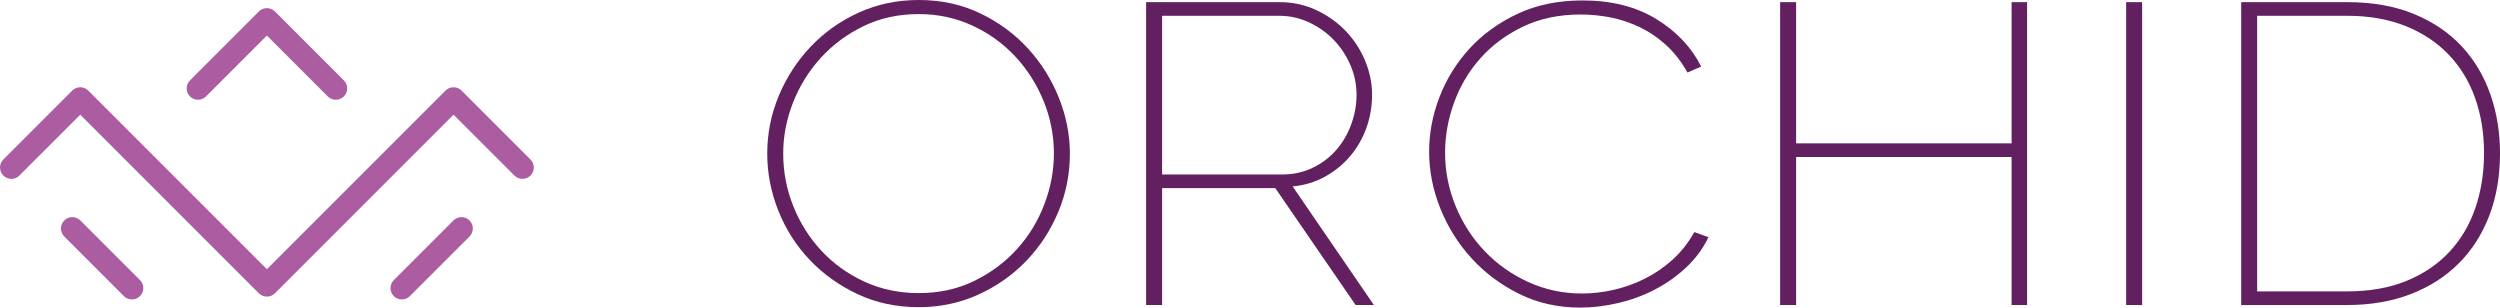 <?xml version="1.0" encoding="iso-8859-1"?>
<!-- Generator: Adobe Illustrator 19.2.1, SVG Export Plug-In . SVG Version: 6.00 Build 0)  -->
<svg version="1.1" id="Layer_1" xmlns="http://www.w3.org/2000/svg" xmlns:xlink="http://www.w3.org/1999/xlink" x="0px" y="0px"
	 viewBox="0 0 550.301 67.707" style="enable-background:new 0 0 550.301 67.707;" xml:space="preserve">
<g>
	<g>
		<path style="fill:#AC5CA0;" d="M29.042,65.916c-0.64,0-1.28-0.244-1.768-0.732L14.149,52.059c-0.977-0.977-0.977-2.559,0-3.535
			c0.976-0.977,2.56-0.977,3.535,0L30.81,61.648c0.977,0.977,0.977,2.559,0,3.535C30.322,65.672,29.682,65.916,29.042,65.916z"/>
		<path style="fill:#AC5CA0;" d="M88.458,65.916c-0.64,0-1.279-0.244-1.768-0.732c-0.977-0.977-0.977-2.559,0-3.535l13.125-13.125
			c0.977-0.977,2.559-0.977,3.535,0s0.977,2.559,0,3.535L90.226,65.184C89.738,65.672,89.098,65.916,88.458,65.916z"/>
		<path style="fill:#AC5CA0;" d="M58.75,65.291c-0.663,0-1.299-0.264-1.768-0.732L17.667,25.243L4.268,38.642
			c-0.976,0.977-2.56,0.977-3.535,0c-0.977-0.977-0.977-2.559,0-3.535L15.899,19.94c0.976-0.977,2.56-0.977,3.535,0L58.75,59.256
			L98.066,19.94c0.977-0.977,2.559-0.977,3.535,0l15.167,15.167c0.977,0.977,0.977,2.559,0,3.535s-2.559,0.977-3.535,0
			L99.833,25.243L60.518,64.559C60.049,65.027,59.413,65.291,58.75,65.291z"/>
		<path style="fill:#AC5CA0;" d="M73.917,21.958c-0.64,0-1.279-0.244-1.768-0.732L58.75,7.827L45.351,21.225
			c-0.976,0.977-2.56,0.977-3.535,0c-0.977-0.976-0.977-2.559,0-3.535L56.982,2.523c0.976-0.977,2.56-0.977,3.535,0L75.684,17.69
			c0.977,0.976,0.977,2.559,0,3.535C75.196,21.713,74.556,21.958,73.917,21.958z"/>
	</g>
	<g>
		<g>
			<path style="fill:#632060;" d="M202.244,67.613c-4.958,0-9.479-0.97-13.565-2.911c-4.086-1.939-7.604-4.476-10.55-7.606
				c-2.948-3.13-5.225-6.729-6.833-10.8c-1.608-4.068-2.412-8.231-2.412-12.489c0-4.444,0.854-8.701,2.563-12.771
				c1.708-4.069,4.052-7.668,7.033-10.799c2.98-3.129,6.497-5.618,10.551-7.465C193.083,0.925,197.487,0,202.244,0
				c4.957,0,9.478,0.986,13.565,2.958c4.085,1.972,7.586,4.555,10.5,7.748c2.914,3.193,5.175,6.808,6.783,10.846
				c1.607,4.038,2.412,8.123,2.412,12.255c0,4.508-0.854,8.797-2.563,12.865c-1.708,4.07-4.054,7.653-7.034,10.752
				c-2.981,3.1-6.498,5.573-10.55,7.419C211.303,66.69,206.932,67.613,202.244,67.613z M172.401,33.807
				c0,4.007,0.736,7.857,2.211,11.551c1.473,3.694,3.532,6.965,6.179,9.813c2.646,2.849,5.793,5.117,9.445,6.808
				c3.65,1.69,7.652,2.536,12.007,2.536c4.487,0,8.557-0.893,12.208-2.677c3.65-1.784,6.782-4.116,9.395-6.996
				c2.612-2.879,4.622-6.166,6.029-9.86c1.407-3.693,2.11-7.419,2.11-11.175c0-4.006-0.753-7.855-2.261-11.551
				c-1.507-3.693-3.584-6.963-6.229-9.813c-2.647-2.848-5.795-5.118-9.445-6.808c-3.652-1.69-7.586-2.536-11.807-2.536
				c-4.488,0-8.558,0.892-12.208,2.676c-3.652,1.784-6.783,4.117-9.395,6.996c-2.613,2.88-4.64,6.151-6.079,9.813
				C173.12,26.247,172.401,29.988,172.401,33.807z"/>
			<path style="fill:#632060;" d="M252.282,67.144V0.47h29.341c2.947,0,5.677,0.596,8.189,1.784c2.512,1.19,4.672,2.739,6.48,4.648
				c1.809,1.91,3.216,4.085,4.221,6.526c1.005,2.442,1.507,4.916,1.507,7.419c0,2.567-0.419,5.009-1.256,7.324
				c-0.839,2.317-2.027,4.383-3.567,6.198c-1.541,1.816-3.383,3.319-5.526,4.508c-2.145,1.189-4.521,1.91-7.134,2.159l17.886,26.106
				h-4.02l-17.685-25.73h-24.919v25.73H252.282z M255.799,38.408h26.426c2.478,0,4.738-0.501,6.783-1.503
				c2.042-1,3.768-2.315,5.175-3.943c1.406-1.628,2.494-3.506,3.266-5.635c0.769-2.128,1.155-4.288,1.155-6.479
				c0-2.254-0.452-4.429-1.356-6.527c-0.904-2.097-2.128-3.944-3.668-5.541c-1.542-1.596-3.351-2.878-5.426-3.85
				c-2.077-0.97-4.288-1.456-6.632-1.456h-25.723V38.408z"/>
			<path style="fill:#632060;" d="M314.579,33.337c0-4.006,0.754-7.981,2.261-11.926s3.7-7.497,6.582-10.659
				c2.879-3.161,6.413-5.728,10.601-7.7c4.186-1.972,8.958-2.958,14.318-2.958c6.363,0,11.771,1.361,16.228,4.085
				c4.454,2.723,7.752,6.214,9.897,10.47l-3.015,1.315c-1.341-2.378-2.898-4.381-4.673-6.01c-1.775-1.627-3.702-2.942-5.777-3.944
				c-2.077-1.001-4.22-1.721-6.431-2.16c-2.211-0.438-4.421-0.658-6.632-0.658c-4.757,0-8.993,0.892-12.711,2.676
				c-3.718,1.785-6.85,4.117-9.395,6.996c-2.547,2.88-4.472,6.136-5.777,9.767c-1.307,3.632-1.96,7.294-1.96,10.987
				c0,4.07,0.77,7.981,2.312,11.738c1.54,3.756,3.667,7.059,6.38,9.907c2.713,2.85,5.911,5.117,9.597,6.808
				c3.683,1.69,7.636,2.536,11.856,2.536c2.276,0,4.587-0.266,6.933-0.799c2.345-0.531,4.622-1.346,6.833-2.441
				c2.211-1.095,4.253-2.488,6.129-4.179c1.875-1.69,3.482-3.724,4.823-6.104l3.115,1.126c-1.206,2.505-2.848,4.729-4.924,6.668
				c-2.077,1.941-4.388,3.568-6.933,4.883c-2.547,1.314-5.242,2.301-8.089,2.958c-2.849,0.657-5.611,0.986-8.29,0.986
				c-4.891,0-9.361-1.001-13.414-3.005c-4.054-2.003-7.553-4.616-10.5-7.842c-2.948-3.224-5.242-6.886-6.883-10.986
				C315.398,41.774,314.579,37.595,314.579,33.337z"/>
			<path style="fill:#632060;" d="M446.207,0.47v66.674h-3.416V34.558h-47.427v32.586h-3.517V0.47h3.517v31.083h47.427V0.47H446.207
				z"/>
			<path style="fill:#632060;" d="M468.01,67.144V0.47h3.517v66.674H468.01z"/>
			<path style="fill:#632060;" d="M493.33,67.144V0.47h23.312c5.626,0,10.55,0.877,14.771,2.629c4.22,1.753,7.72,4.132,10.5,7.137
				c2.778,3.005,4.873,6.527,6.28,10.564c1.406,4.038,2.109,8.343,2.109,12.913c0,5.07-0.788,9.657-2.361,13.757
				c-1.574,4.102-3.818,7.606-6.731,10.518c-2.914,2.911-6.448,5.165-10.602,6.762s-8.809,2.395-13.966,2.395H493.33z
				 M546.785,33.713c0-4.382-0.653-8.42-1.959-12.114c-1.307-3.693-3.25-6.886-5.828-9.579c-2.579-2.691-5.745-4.789-9.495-6.292
				c-3.753-1.502-8.039-2.254-12.861-2.254h-19.795v60.664h19.795c4.956,0,9.31-0.766,13.062-2.301
				c3.751-1.533,6.899-3.662,9.445-6.386c2.545-2.724,4.454-5.947,5.728-9.673C546.147,42.056,546.785,38.032,546.785,33.713z"/>
		</g>
	</g>
</g>
</svg>
